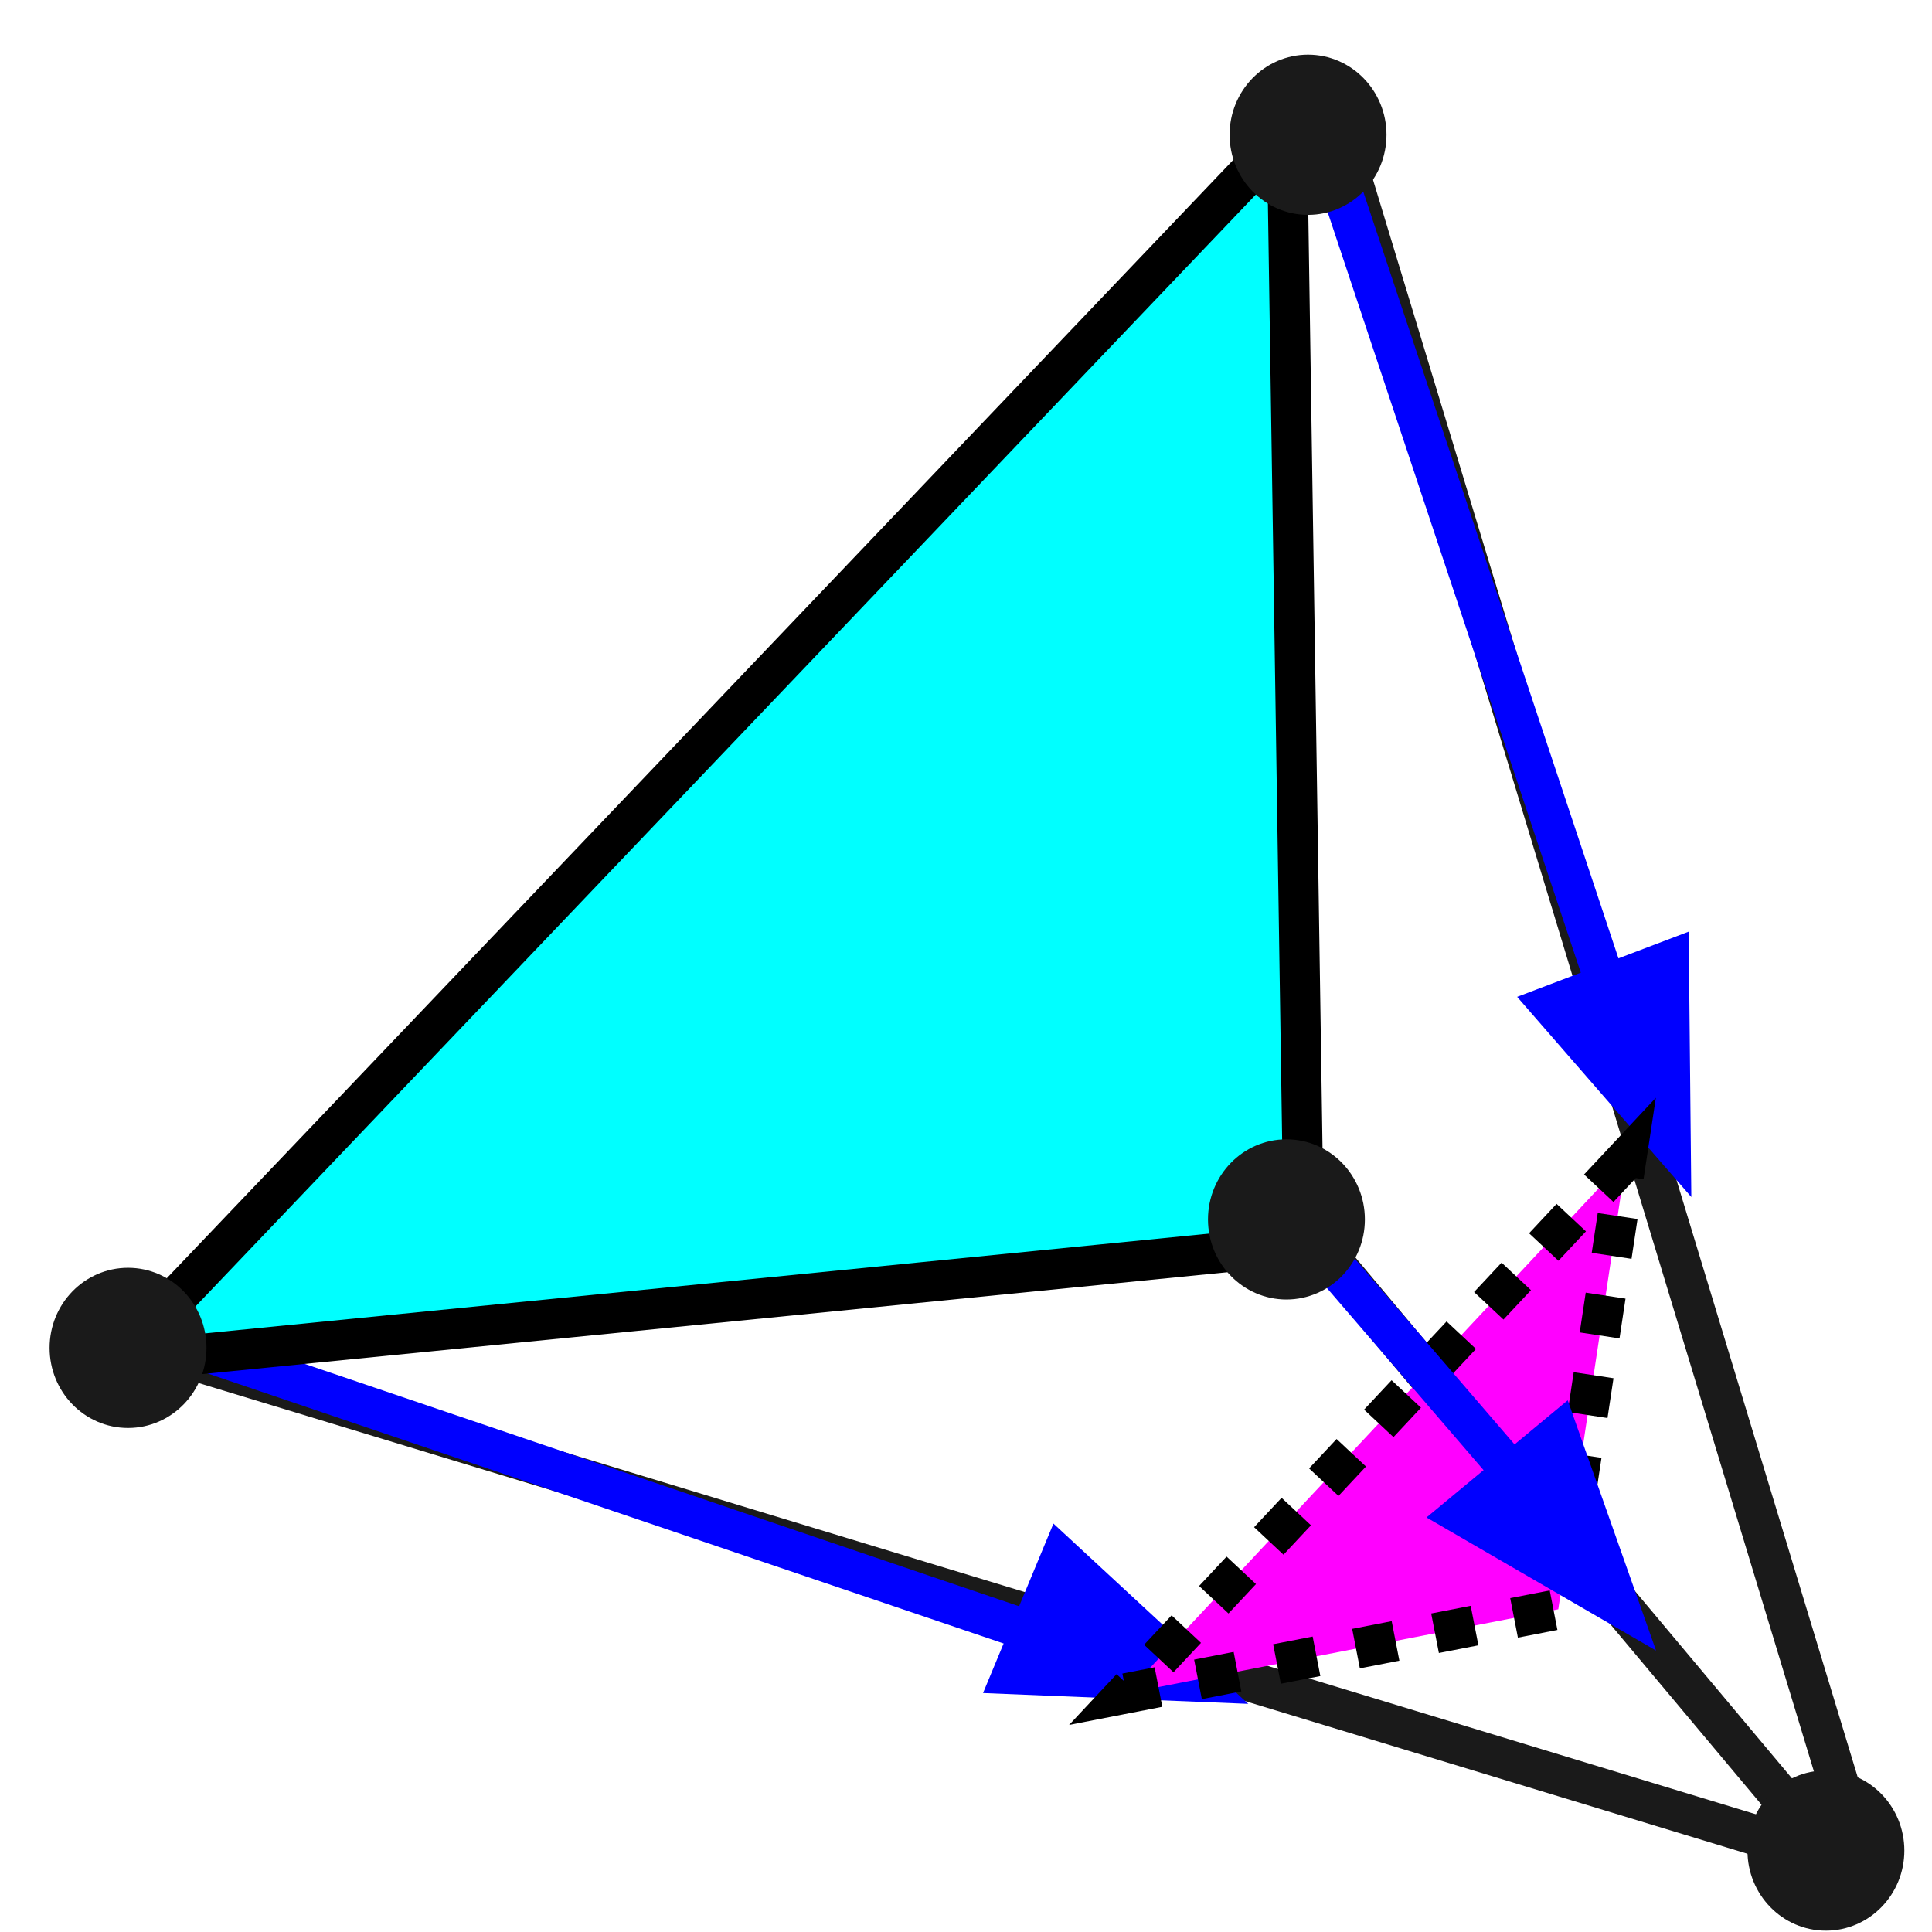 <?xml version="1.0" encoding="UTF-8" standalone="no"?>
<!-- Created with Inkscape (http://www.inkscape.org/) -->

<svg
   width="48px"
   height="48px"
   id="svg3080"
   version="1.1"
   inkscape:version="1.1.2 (0a00cf5339, 2022-02-04)"
   sodipodi:docname="downhill-simplex.svg"
   inkscape:export-filename="/home/rod/juan/hpc/j73/win/gui/fit.png"
   inkscape:export-xdpi="90"
   inkscape:export-ydpi="90"
   xmlns:inkscape="http://www.inkscape.org/namespaces/inkscape"
   xmlns:sodipodi="http://sodipodi.sourceforge.net/DTD/sodipodi-0.dtd"
   xmlns="http://www.w3.org/2000/svg"
   xmlns:svg="http://www.w3.org/2000/svg"
   xmlns:rdf="http://www.w3.org/1999/02/22-rdf-syntax-ns#"
   xmlns:cc="http://creativecommons.org/ns#"
   xmlns:dc="http://purl.org/dc/elements/1.1/">
  <defs
     id="defs3082">
    <marker
       style="overflow:visible;"
       id="marker1694"
       refX="0.0"
       refY="0.0"
       orient="auto"
       inkscape:stockid="Arrow1Lend"
       inkscape:isstock="true">
      <path
         transform="scale(0.8) rotate(180) translate(12.5,0)"
         style="fill-rule:evenodd;fill:context-stroke;stroke:context-stroke;stroke-width:1.0pt;"
         d="M 0.0,0.0 L 5.0,-5.0 L -12.5,0.0 L 5.0,5.0 L 0.0,0.0 z "
         id="path1436" />
    </marker>
    <marker
       inkscape:stockid="Arrow1Lend"
       orient="auto"
       refY="0.0"
       refX="0.0"
       id="Arrow1Lend"
       style="overflow:visible;"
       inkscape:isstock="true">
      <path
         id="path4194"
         d="M 0.0,0.0 L 5.0,-5.0 L -12.5,0.0 L 5.0,5.0 L 0.0,0.0 z "
         style="fill-rule:evenodd;stroke:#000000;stroke-width:1.0pt;"
         transform="scale(0.8) rotate(180) translate(12.5,0)" />
    </marker>
  </defs>
  <sodipodi:namedview
     id="base"
     pagecolor="#ffffff"
     bordercolor="#666666"
     borderopacity="1.0"
     inkscape:pageopacity="0.0"
     inkscape:pageshadow="2"
     inkscape:zoom="38.772841"
     inkscape:cx="37.16519"
     inkscape:cy="37.668119"
     inkscape:current-layer="layer1"
     showgrid="true"
     inkscape:grid-bbox="true"
     inkscape:document-units="px"
     inkscape:window-width="1920"
     inkscape:window-height="974"
     inkscape:window-x="0"
     inkscape:window-y="33"
     inkscape:window-maximized="1"
     inkscape:pagecheckerboard="0" />
  <g
     id="layer1"
     inkscape:label="Layer 1"
     inkscape:groupmode="layer">
    <g
       id="g3825"
       transform="translate(12.655,4.8)">
      <path
         style="fill:#0000ff;fill-rule:evenodd;stroke:#1a1a1a;stroke-width:1;stroke-linecap:butt;stroke-linejoin:miter;stroke-miterlimit:3.9;stroke-dasharray:none;stroke-opacity:1"
         d="M 20.641,-1.301 33.582,41.347"
         id="path4178-35"
         inkscape:connector-curvature="0"
         sodipodi:nodetypes="cc" />
      <path
         style="fill:#0000ff;fill-rule:evenodd;stroke:#1a1a1a;stroke-width:1;stroke-linecap:butt;stroke-linejoin:miter;stroke-miterlimit:3.9;stroke-dasharray:none;stroke-opacity:1"
         d="m -8.927,28.672 42.46,12.905 m 5.057,0.491"
         id="path4178-35-6"
         inkscape:connector-curvature="0"
         sodipodi:nodetypes="cc" />
      <path
         style="fill:#0000ff;fill-rule:evenodd;stroke:#1a1a1a;stroke-width:1;stroke-linecap:butt;stroke-linejoin:miter;stroke-miterlimit:3.9;stroke-dasharray:none;stroke-opacity:1"
         d="M 9.886,13.934 33.317,41.893"
         id="path4178-35-6-2"
         inkscape:connector-curvature="0"
         sodipodi:nodetypes="cc" />
      <path
         style="fill:#0000ff;fill-opacity:1;fill-rule:evenodd;stroke:#0000ff;stroke-width:1px;stroke-linecap:butt;stroke-linejoin:miter;stroke-opacity:1"
         d="m 28.852,23.588 -0.045,-4.519 -2.921,1.11 z"
         id="path4475-4"
         inkscape:connector-curvature="0"
         sodipodi:nodetypes="cccc"
         inkscape:transform-center-x="1.3014523"
         inkscape:transform-center-y="-0.73598852" />
      <path
         style="fill:#0000ff;fill-rule:evenodd;stroke:#0000ff;stroke-width:1;stroke-linecap:butt;stroke-linejoin:miter;stroke-miterlimit:3.9;stroke-dasharray:none;stroke-opacity:1"
         d="M 20.436,-0.796 27.932,21.726"
         id="path4178"
         inkscape:connector-curvature="0"
         sodipodi:nodetypes="cc" />
      <path
         style="fill:#0000ff;fill-rule:evenodd;stroke:#0000ff;stroke-width:1;stroke-linecap:butt;stroke-linejoin:miter;stroke-miterlimit:3.9;stroke-dasharray:none;stroke-opacity:1"
         d="M -7.523,28.787 15.233,36.506"
         id="path4178-3"
         inkscape:connector-curvature="0"
         sodipodi:nodetypes="cc" />
      <path
         style="fill:#0000ff;fill-opacity:1;fill-rule:evenodd;stroke:#0000ff;stroke-width:1px;stroke-linecap:butt;stroke-linejoin:miter;stroke-opacity:1"
         d="m 17.021,36.977 -3.317,-3.07 -1.199,2.886 z"
         id="path4475-4-6"
         inkscape:connector-curvature="0"
         sodipodi:nodetypes="cccc"
         inkscape:transform-center-x="1.0252733"
         inkscape:transform-center-y="-0.62100802" />
      <path
         style="fill:#00ffff;fill-rule:evenodd;stroke:#000000;stroke-width:1px;stroke-linecap:butt;stroke-linejoin:miter;stroke-opacity:1"
         d="M 19.319,-1.502 -9.82,29.054 19.739,26.117 Z"
         id="path2409" />
      <ellipse
         style="fill:#1a1a1a;stroke:#1a1a1a;stroke-width:1;stroke-linecap:round;stroke-miterlimit:3.2;stroke-dasharray:none"
         id="path3172"
         cx="19.843"
         cy="-1.452"
         rx="1.449"
         ry="1.49" />
      <ellipse
         style="fill:#1a1a1a;stroke:#1a1a1a;stroke-width:1;stroke-linecap:round;stroke-miterlimit:3.2;stroke-dasharray:none"
         id="path3172-9"
         cx="32.709"
         cy="41.177"
         rx="1.449"
         ry="1.49" />
      <ellipse
         style="fill:#1a1a1a;stroke:#1a1a1a;stroke-width:1;stroke-linecap:round;stroke-miterlimit:3.2;stroke-dasharray:none"
         id="path3172-9-1"
         cx="-9.474"
         cy="28.688"
         rx="1.449"
         ry="1.49" />
      <path
         style="fill:#ff00ff;fill-rule:evenodd;stroke:#000000;stroke-width:1;stroke-linecap:butt;stroke-linejoin:miter;stroke-miterlimit:4;stroke-dasharray:1, 1;stroke-dashoffset:0;stroke-opacity:1"
         d="M 27.749,23.991 15.326,37.27 26.06,35.182 Z"
         id="path3353" />
      <path
         style="fill:#0000ff;fill-rule:evenodd;stroke:#0000ff;stroke-width:1;stroke-linecap:butt;stroke-linejoin:miter;stroke-miterlimit:3.9;stroke-dasharray:none;stroke-opacity:1"
         d="m 19.14,25.072 7.204,8.374"
         id="path4178-7"
         inkscape:connector-curvature="0"
         sodipodi:nodetypes="cc" />
      <path
         style="fill:#0000ff;fill-opacity:1;fill-rule:evenodd;stroke:#0000ff;stroke-width:1px;stroke-linecap:butt;stroke-linejoin:miter;stroke-opacity:1"
         d="m 27.566,35.095 -1.504,-4.262 -2.405,1.995 z"
         id="path4475-4-5"
         inkscape:connector-curvature="0"
         sodipodi:nodetypes="cccc"
         inkscape:transform-center-x="1.7034708"
         inkscape:transform-center-y="1.5199449" />
      <ellipse
         style="fill:#1a1a1a;stroke:#1a1a1a;stroke-width:1;stroke-linecap:round;stroke-miterlimit:3.2;stroke-dasharray:none"
         id="path3172-9-2"
         cx="19.306"
         cy="25.496"
         rx="1.449"
         ry="1.49" />
    </g>
  </g>
</svg>
